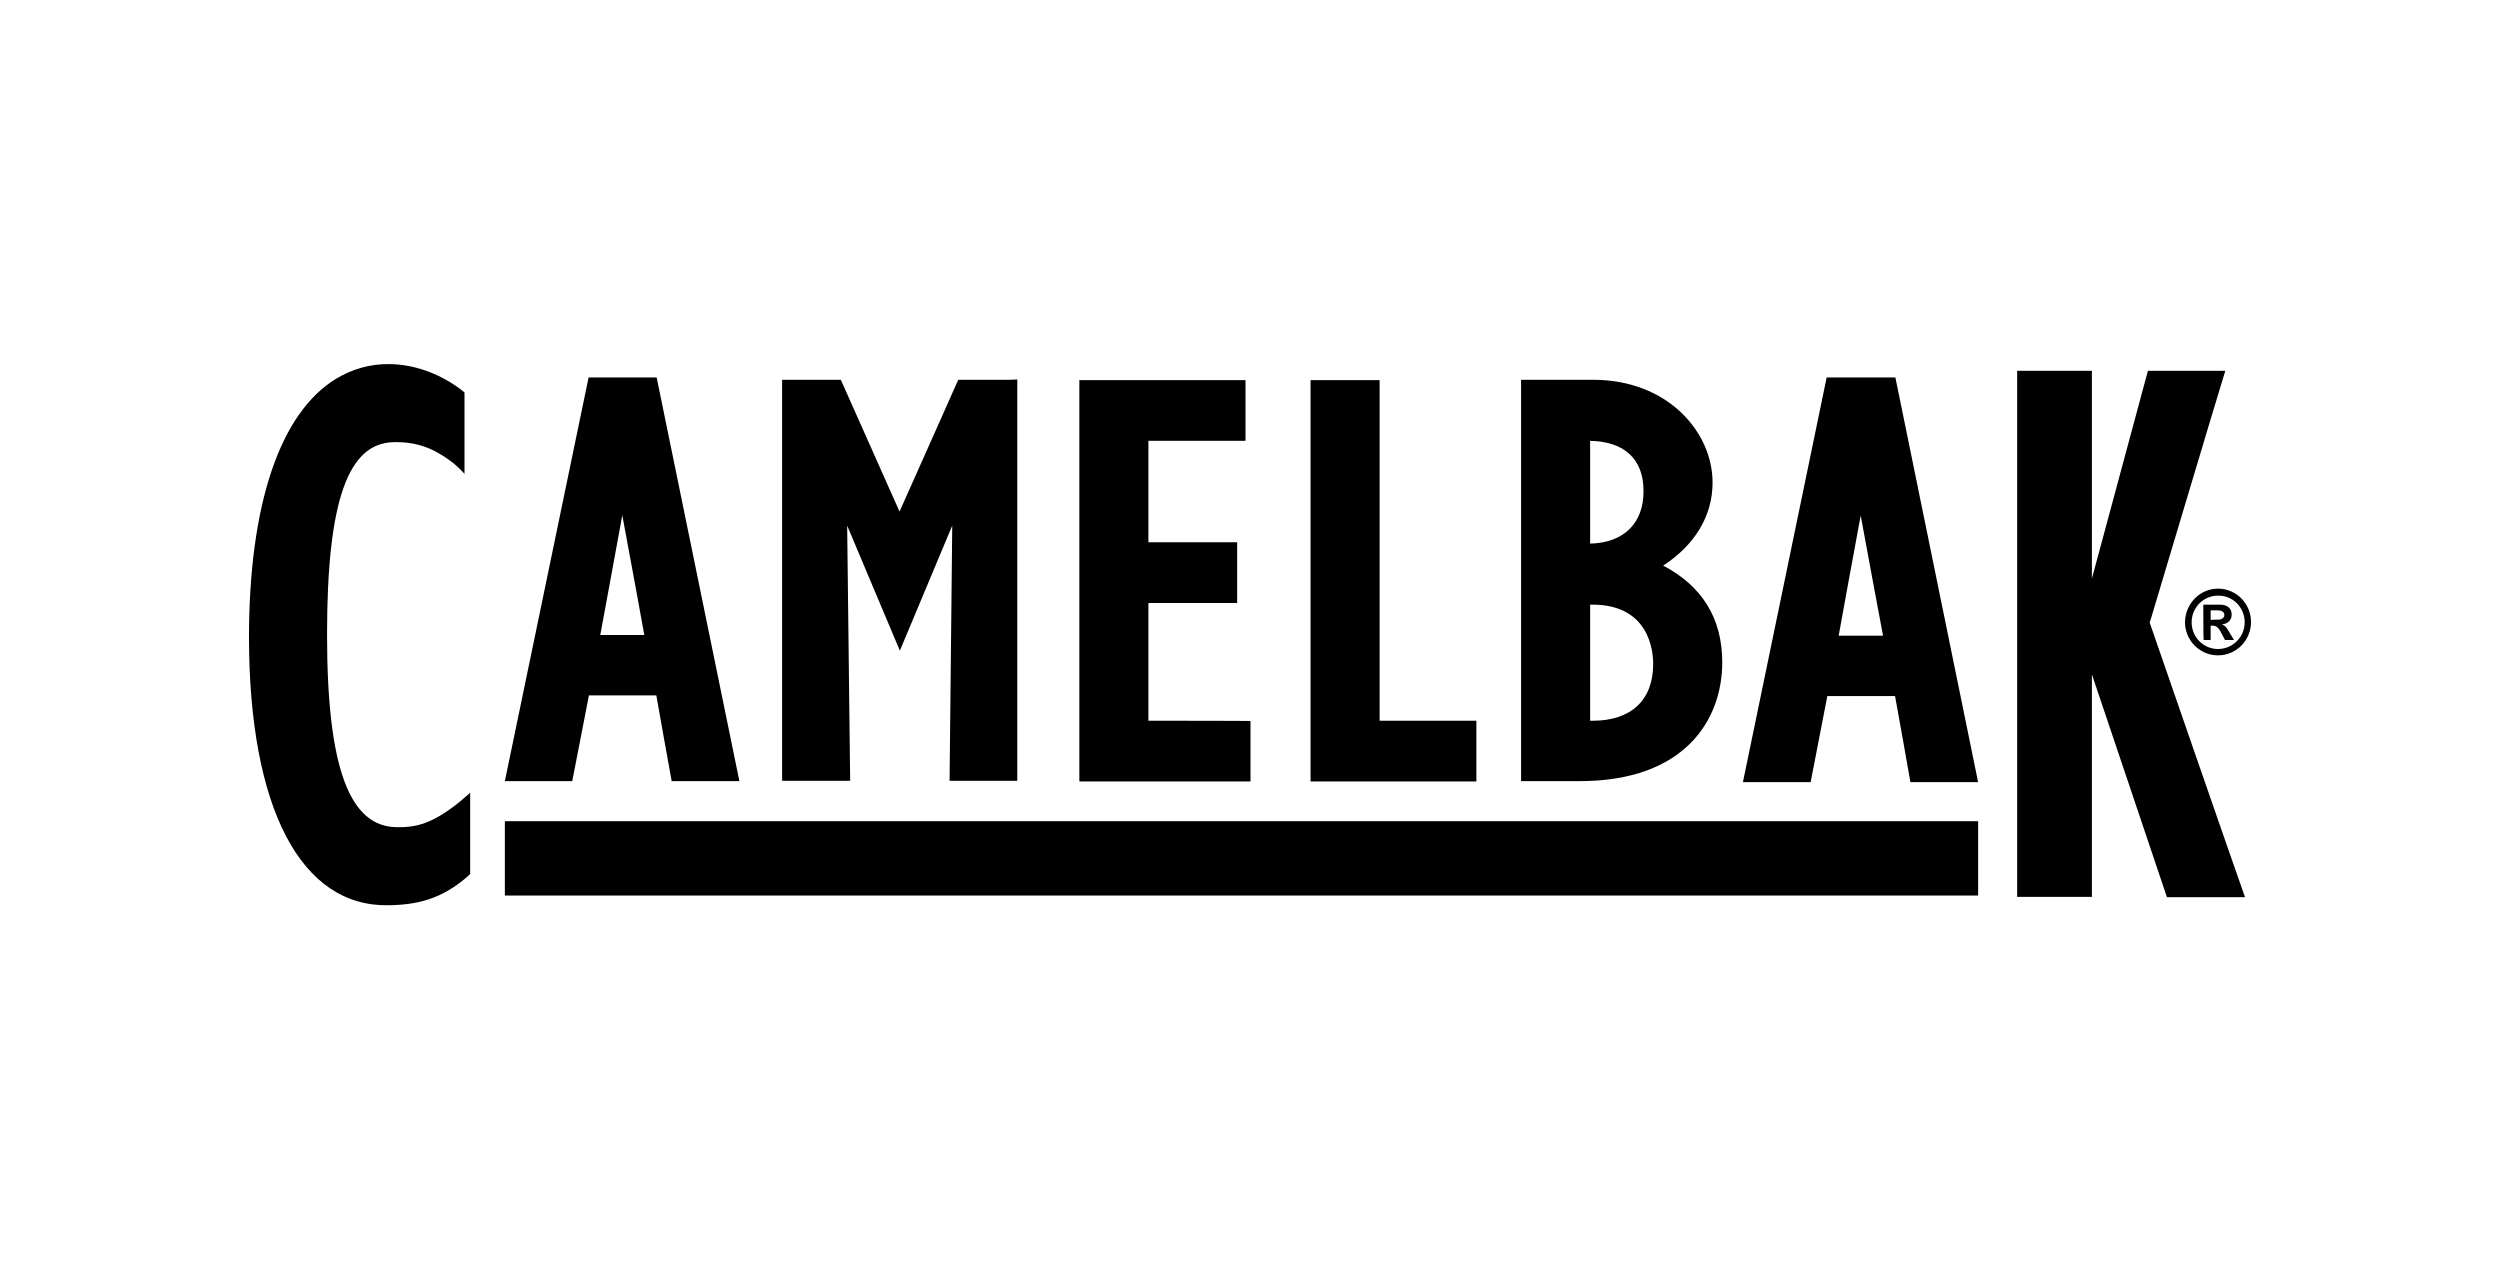 <?xml version="1.0" encoding="UTF-8" standalone="no"?>
<!-- Generator: Adobe Illustrator 19.2.1, SVG Export Plug-In . SVG Version: 6.00 Build 0)  -->

<svg
   version="1.1"
   id="layer"
   x="0px"
   y="0px"
   viewBox="0 0 323 164"
   xml:space="preserve"
   sodipodi:docname="camelbak.svg"
   width="323"
   height="164"
   inkscape:version="1.4 (86a8ad7, 2024-10-11)"
   xmlns:inkscape="http://www.inkscape.org/namespaces/inkscape"
   xmlns:sodipodi="http://sodipodi.sourceforge.net/DTD/sodipodi-0.dtd"
   xmlns="http://www.w3.org/2000/svg"
   xmlns:svg="http://www.w3.org/2000/svg"><defs
   id="defs1" /><sodipodi:namedview
   id="namedview1"
   pagecolor="#ffffff"
   bordercolor="#000000"
   borderopacity="0.25"
   inkscape:showpageshadow="2"
   inkscape:pageopacity="0.0"
   inkscape:pagecheckerboard="0"
   inkscape:deskcolor="#d1d1d1"
   inkscape:zoom="0.51840037"
   inkscape:cx="193.8656"
   inkscape:cy="255.59395"
   inkscape:window-width="1366"
   inkscape:window-height="745"
   inkscape:window-x="-8"
   inkscape:window-y="-8"
   inkscape:window-maximized="1"
   inkscape:current-layer="layer" />
<path
   d="M 255.574,115.707 H 65.228 v -9.612 H 255.574 Z M 130.487,49.068 h -6.681 c 0,0 -6.207,13.966 -7.586,17.026 -1.336,-3.017 -7.586,-17.026 -7.586,-17.026 h -7.586 v 51.811 h 8.793 l -0.388,-32.974 6.81,16.164 6.767,-16.164 -0.345,32.974 h 8.75 V 49.025 l -0.948,0.043 m 17.888,44.052 c 0,-1.552 0,-13.664 0,-15.216 1.552,0 11.466,0 11.466,0 v -7.845 c 0,0 -9.914,0 -11.466,0 0,-1.509 0,-11.595 0,-13.104 1.595,0 12.543,0 12.543,0 v -7.845 h -0.905 -20.56 v 51.854 h 22.112 v -7.802 c 0.043,-0.043 -11.595,-0.043 -13.19,-0.043 m 29.871,0 c 0,-1.767 0,-44.009 0,-44.009 h -0.905 -8.017 v 51.854 h 21.423 v -7.845 c 0.043,0 -10.905,0 -12.5,0 m 27.198,-22.888 c 0,-1.595 0,-11.724 0,-13.276 4.44,0.086 6.897,2.371 6.897,6.466 0.043,4.181 -2.586,6.724 -6.897,6.81 m 0.345,22.888 h -0.345 c 0,-1.552 0,-13.448 0,-15 0.129,0 0.302,0 0.302,0 7.285,0 7.845,5.905 7.845,7.672 0,4.655 -2.845,7.328 -7.802,7.328 m 9.095,-20.043 c 4.095,-2.672 6.379,-6.422 6.379,-10.733 0,-6.509 -5.776,-13.276 -15.431,-13.276 h -8.405 -0.905 v 51.854 h 7.586 c 13.578,0 18.405,-7.931 18.405,-15.345 0,-5.733 -2.629,-9.871 -7.629,-12.5 M 50.185,116.957 c 3.664,-0.043 6.853,-0.776 10.216,-3.707 l 0.345,-0.345 v -10.474 l -1.25,1.078 c -3.664,2.974 -5.776,3.405 -8.276,3.362 -5.948,-0.086 -8.966,-7.371 -8.966,-24.871 0,-17.543 2.802,-24.698 8.535,-24.871 3.147,-0.086 5.302,0.862 7.457,2.457 1.034,0.776 1.767,1.638 1.767,1.638 V 50.706 l -0.474,-0.388 c -3.06,-2.284 -6.336,-3.233 -9.181,-3.276 -2.543,-0.043 -4.871,0.647 -6.94,1.897 -7.155,4.353 -11.25,16.035 -11.25,33.492 0.043,21.94 6.681,34.742 18.017,34.526 M 83.245,82.043 c -1.336,0 -4.353,0 -5.69,0 0.302,-1.552 1.897,-10.345 2.845,-15.474 0.948,5.129 2.586,13.922 2.845,15.474 M 84.84,48.767 H 84.107 76.047 L 65.228,100.922 h 8.707 c 0,0 1.897,-9.785 2.155,-11.078 1.164,0 7.5,0 8.707,0 0.216,1.293 1.983,11.078 1.983,11.078 h 8.75 L 84.84,48.767 M 286.608,80.06 c 0.474,0 0.776,-0.259 0.776,-0.603 0,-0.388 -0.302,-0.603 -0.948,-0.603 h -0.819 v 1.25 c -0.043,-0.043 0.991,-0.043 0.991,-0.043 z m -1.94,-1.94 h 2.155 c 1.078,0 1.509,0.603 1.509,1.293 0,0.69 -0.474,1.164 -1.207,1.25 v 0.043 c 0.388,0.129 0.56,0.388 0.862,0.905 l 0.647,1.078 h -1.164 l -0.388,-0.733 c -0.431,-0.905 -0.733,-1.121 -1.25,-1.121 h -0.216 v 1.853 h -0.905 c -0.043,0 -0.043,-4.569 -0.043,-4.569 z m 1.897,5.733 c 1.897,0 3.448,-1.552 3.448,-3.448 0,-1.94 -1.552,-3.491 -3.448,-3.448 -1.897,0 -3.405,1.552 -3.405,3.448 0,1.897 1.509,3.448 3.405,3.448 z m 0,-7.802 c 2.371,0 4.267,1.94 4.267,4.31 0,2.371 -1.897,4.31 -4.267,4.31 -2.371,0 -4.267,-1.94 -4.267,-4.31 0.043,-2.371 1.94,-4.31 4.267,-4.31 z m -43.276,6.078 c -1.379,0 -4.353,0 -5.733,0 0.259,-1.552 1.897,-10.345 2.845,-15.517 0.948,5.129 2.586,13.966 2.888,15.517 m 1.595,-33.362 h -0.776 -8.103 l -10.819,52.285 h 8.75 l 2.155,-11.121 c 1.207,0 7.543,0 8.75,0 0.259,1.293 1.983,11.121 1.983,11.121 h 8.75 L 244.884,48.767 m 25.388,38.362 v 28.75 h -9.655 V 47.905 h 9.655 V 74.758 l 7.241,-26.854 h 10 c -1.034,3.276 -9.483,31.638 -9.741,32.457 l -0.043,0.086 0.043,0.086 c 0.259,0.776 11.035,31.897 12.285,35.388 h -10.086 l -9.698,-28.793"
   id="path1"
   style="stroke-width:0.431" />
</svg>
